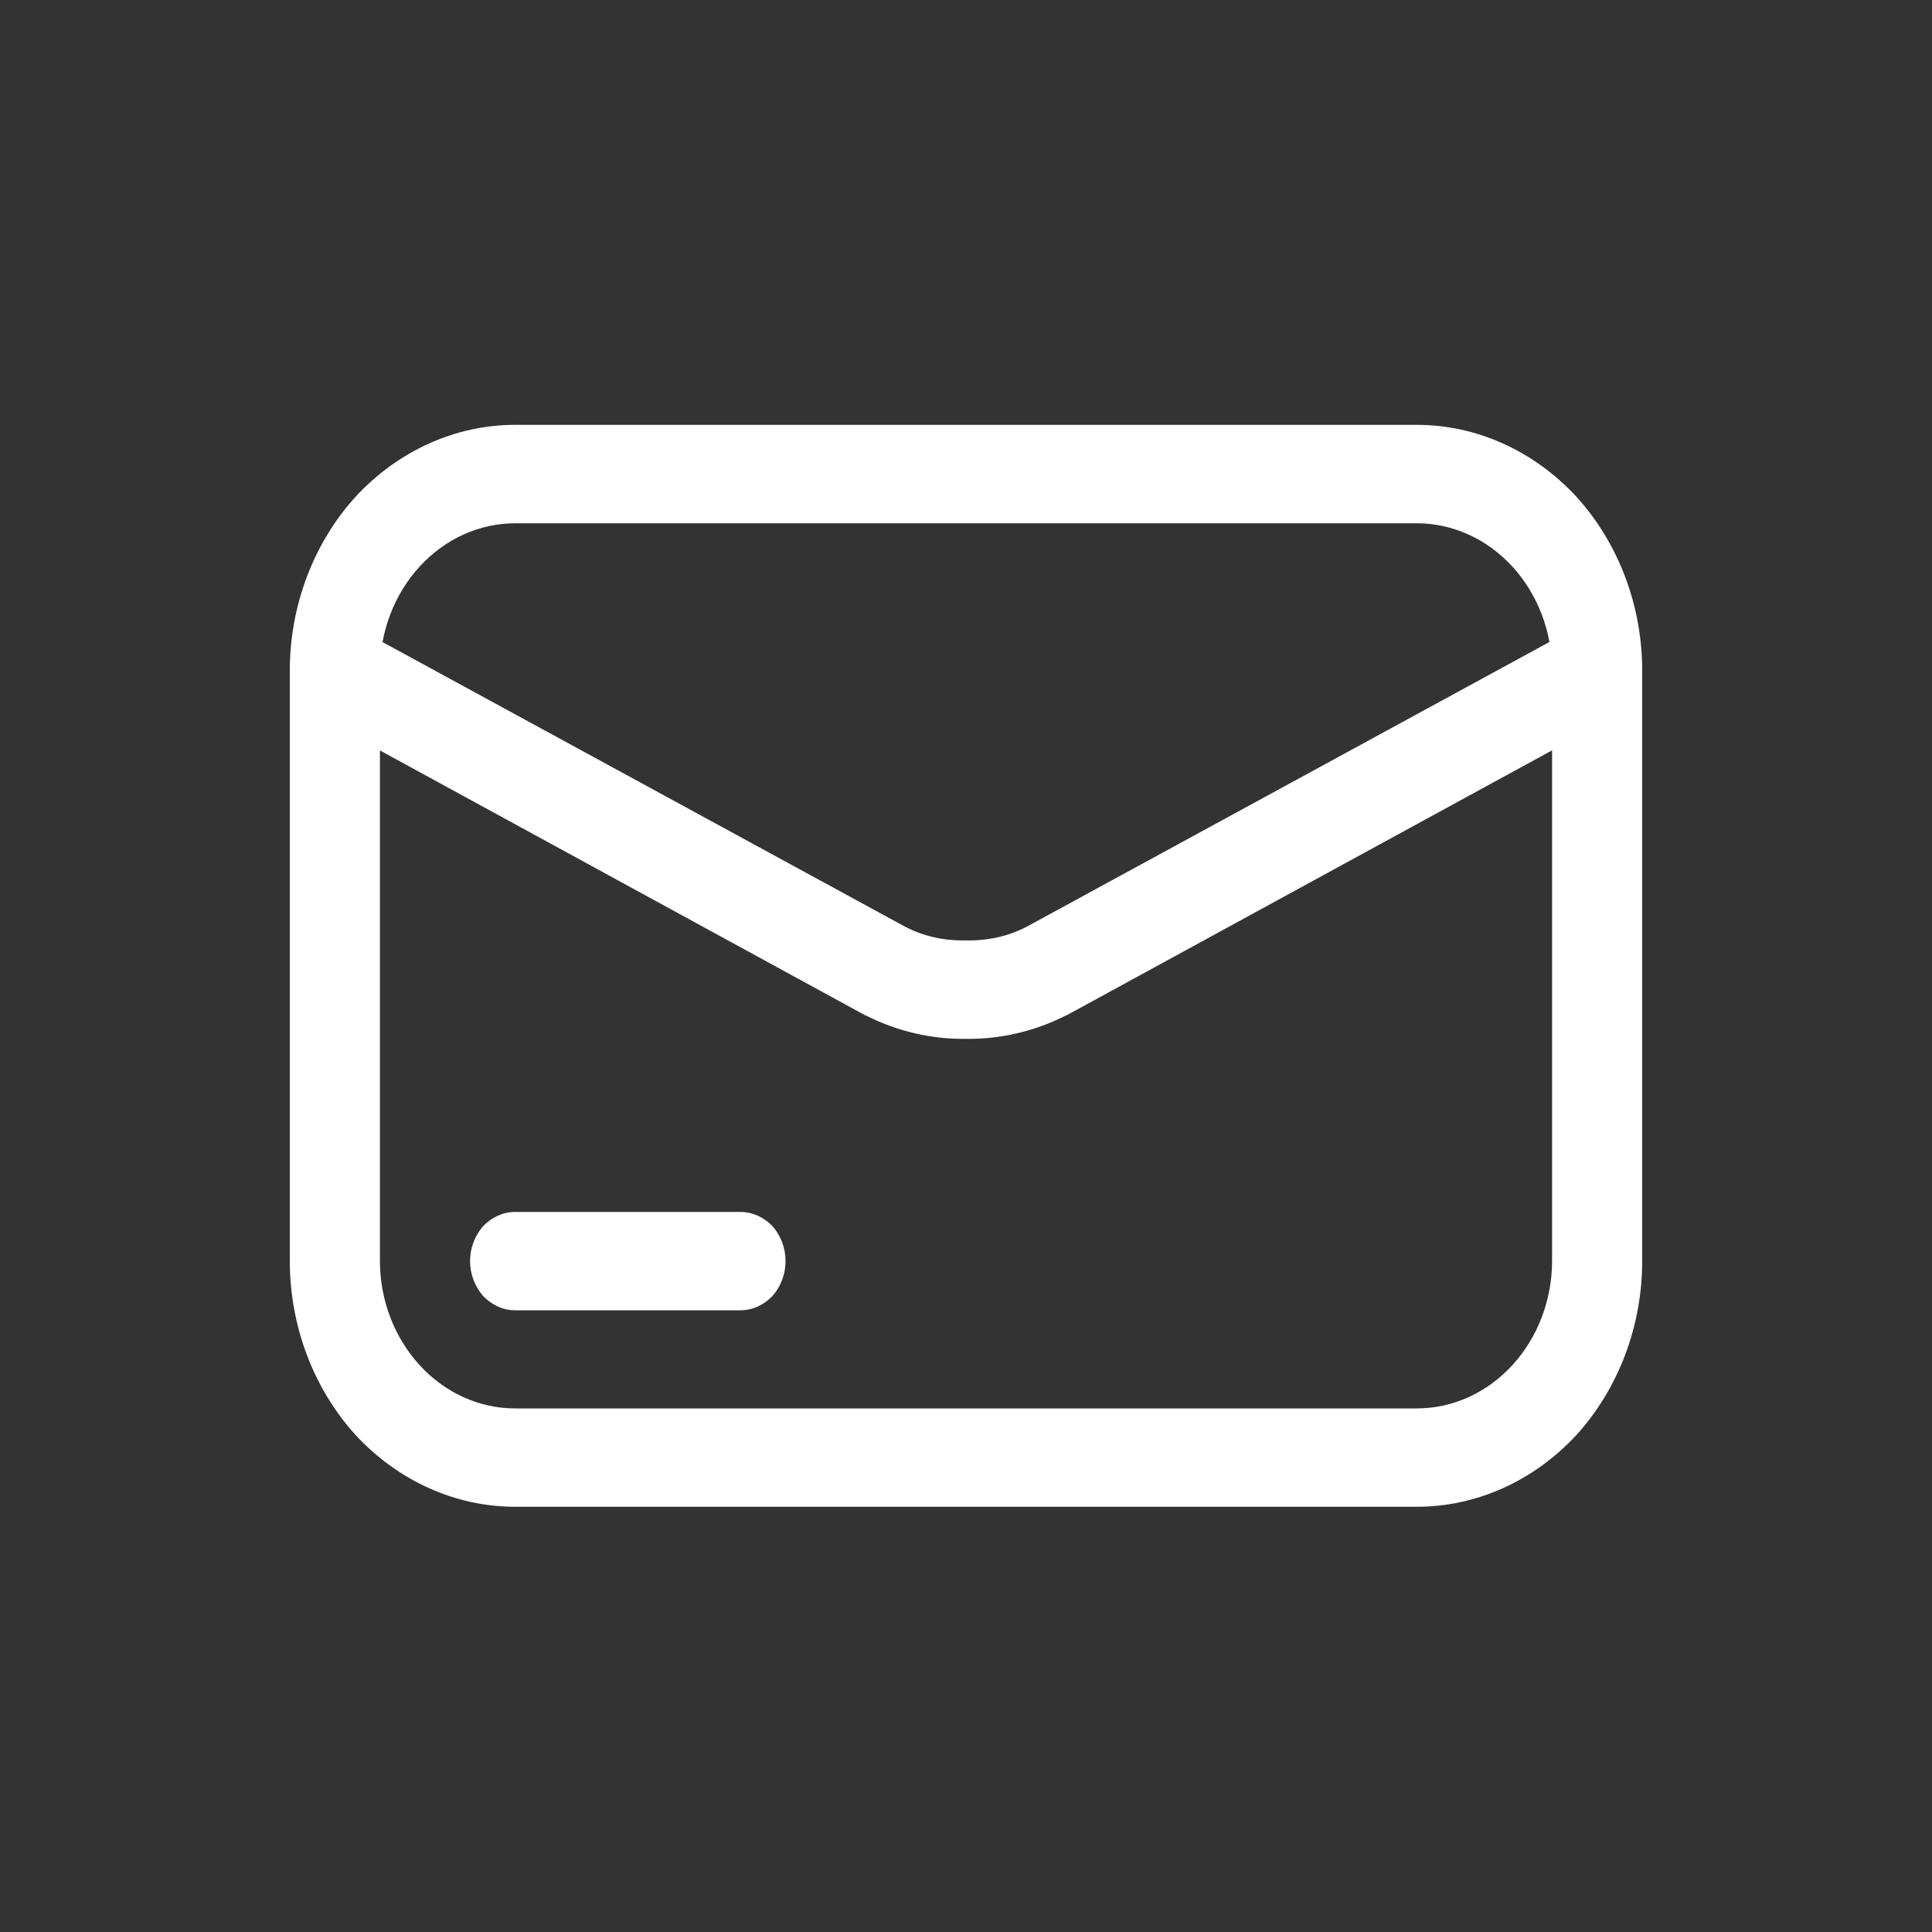 <svg width="20" height="20" viewBox="0 0 20 20" fill="none" xmlns="http://www.w3.org/2000/svg">
<rect x="0" y="0" width="20" height="20" fill="#333333" stroke="none"/>
<path fill-rule="evenodd" clip-rule="evenodd" d="M5.333 4.398H14.667C15.287 4.398 15.88 4.668 16.319 5.142C16.753 5.62 17 6.267 17 6.944V13.053C17 13.73 16.753 14.377 16.319 14.855C15.88 15.329 15.287 15.598 14.667 15.598H5.333C4.713 15.598 4.12 15.329 3.681 14.855C3.247 14.377 3 13.73 3 13.053V6.944C3 6.267 3.247 5.62 3.681 5.142C4.12 4.668 4.713 4.398 5.333 4.398ZM5.333 5.417H14.667C15.04 5.417 15.395 5.58 15.656 5.865C15.917 6.15 16.067 6.537 16.067 6.944V13.053C16.067 13.46 15.917 13.847 15.656 14.132C15.395 14.417 15.04 14.58 14.667 14.58H5.333C4.96 14.58 4.605 14.417 4.344 14.132C4.083 13.847 3.933 13.46 3.933 13.053V6.944C3.933 6.537 4.083 6.15 4.344 5.865C4.605 5.58 4.96 5.417 5.333 5.417Z" fill="white"/>
<path d="M16.322 6.492C16.434 6.431 16.56 6.421 16.682 6.462C16.798 6.508 16.896 6.599 16.948 6.716C17.004 6.839 17.013 6.976 16.976 7.108C16.934 7.236 16.85 7.343 16.742 7.399L11.044 10.509C11.04 10.509 11.035 10.514 11.03 10.514C10.708 10.677 10.354 10.759 9.999 10.754C9.644 10.759 9.29 10.677 8.968 10.514C8.963 10.514 8.958 10.509 8.954 10.509L3.256 7.399C3.148 7.343 3.064 7.236 3.022 7.108C2.985 6.976 2.994 6.839 3.05 6.716C3.102 6.599 3.2 6.508 3.316 6.462C3.438 6.421 3.564 6.431 3.676 6.492L9.369 9.593C9.565 9.695 9.78 9.74 9.999 9.735C10.218 9.74 10.433 9.695 10.629 9.593L16.322 6.492ZM7.666 12.546C7.792 12.546 7.908 12.602 7.997 12.693C8.081 12.79 8.132 12.917 8.132 13.055C8.132 13.192 8.081 13.319 7.997 13.416C7.908 13.508 7.792 13.564 7.666 13.564H5.332C5.206 13.564 5.09 13.508 5.001 13.416C4.917 13.319 4.866 13.192 4.866 13.055C4.866 12.917 4.917 12.79 5.001 12.693C5.09 12.602 5.206 12.546 5.332 12.546H7.666Z" fill="white"/>
</svg>
